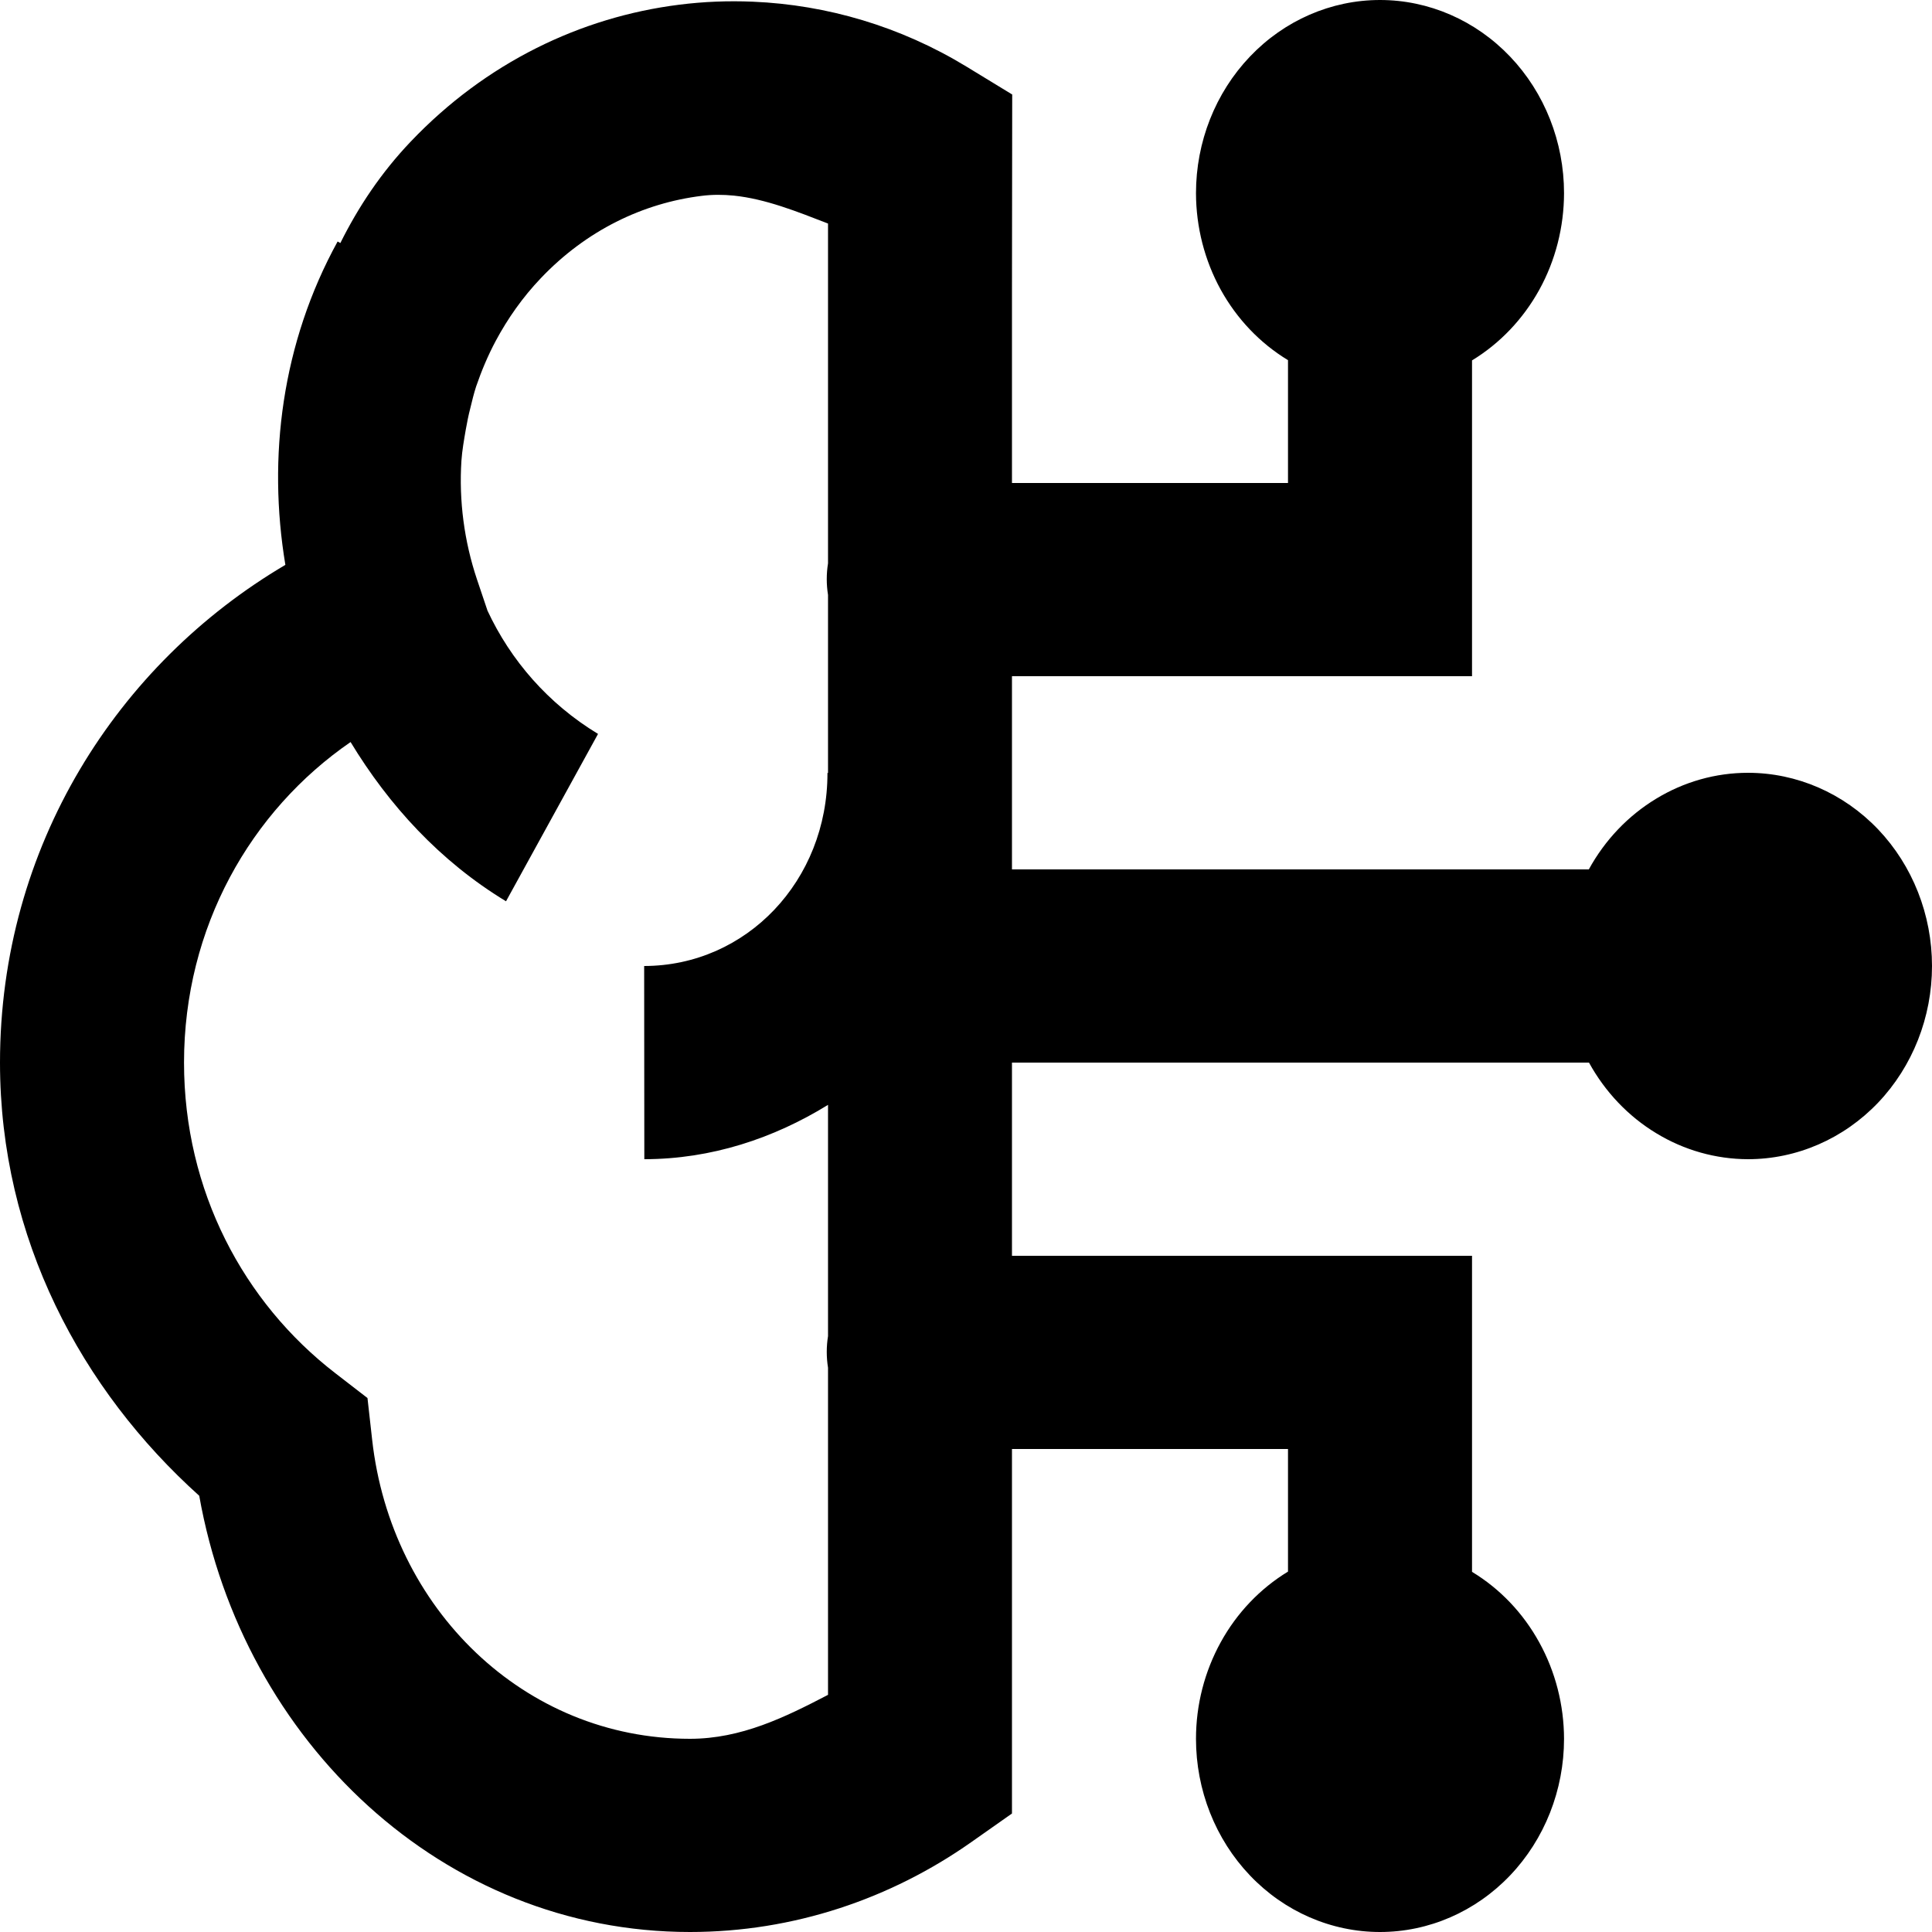 <svg width="24" height="24" viewBox="0 0 24 24" fill="none" xmlns="http://www.w3.org/2000/svg">
<path d="M17.143 0C16.537 0 15.955 0.253 15.527 0.703C15.098 1.153 14.857 1.763 14.857 2.4C14.858 2.821 14.964 3.234 15.164 3.598C15.365 3.962 15.653 4.264 16 4.474V6H12.571V3.6L12.574 1.174L12.005 0.827C11.185 0.328 10.273 0.06 9.353 0.021C9.046 0.008 8.738 0.02 8.433 0.059C7.214 0.213 6.036 0.778 5.103 1.758C4.736 2.143 4.452 2.569 4.228 3.019L4.194 3C3.501 4.261 3.322 5.679 3.545 7.017C1.458 8.247 0 10.515 0 13.2C0 15.384 1.013 17.266 2.475 18.581C3.018 21.639 5.506 24 8.571 24C9.86 24 11.067 23.586 12.065 22.884L12.571 22.528V20.4V18H16V19.523C15.653 19.734 15.364 20.037 15.164 20.401C14.963 20.766 14.857 21.179 14.857 21.6C14.857 22.236 15.098 22.847 15.527 23.297C15.955 23.747 16.537 24 17.143 24C17.749 24 18.33 23.747 18.759 23.297C19.188 22.847 19.429 22.236 19.429 21.6C19.428 21.179 19.322 20.766 19.121 20.402C18.921 20.038 18.633 19.736 18.286 19.526V15.6H12.571V13.2H19.739C19.939 13.564 20.227 13.867 20.574 14.077C20.92 14.288 21.314 14.399 21.714 14.4C22.32 14.4 22.902 14.147 23.331 13.697C23.759 13.247 24 12.636 24 12C24 11.364 23.759 10.753 23.331 10.303C22.902 9.853 22.32 9.6 21.714 9.6C21.313 9.6 20.92 9.711 20.573 9.922C20.225 10.133 19.937 10.435 19.737 10.8H12.571V8.4H18.286V4.477C18.633 4.266 18.921 3.963 19.122 3.599C19.323 3.234 19.428 2.821 19.429 2.4C19.429 1.763 19.188 1.153 18.759 0.703C18.33 0.253 17.749 0 17.143 0ZM9.116 2.43C9.512 2.471 9.901 2.628 10.286 2.777V3.6V6.998C10.265 7.128 10.265 7.26 10.286 7.39V9.602H10.279C10.281 10.939 9.274 11.998 8.002 12L8.004 14.4C8.838 14.399 9.611 14.141 10.286 13.725V16.598C10.265 16.728 10.265 16.86 10.286 16.99V20.4V21.054C9.754 21.331 9.209 21.6 8.571 21.6C6.51 21.6 4.857 19.983 4.623 17.885L4.565 17.367L4.165 17.058C3.026 16.179 2.286 14.793 2.286 13.2C2.286 11.519 3.114 10.072 4.355 9.218C4.832 10.005 5.467 10.7 6.286 11.196L7.429 9.117C6.81 8.742 6.343 8.203 6.054 7.582V7.58L5.926 7.2C5.766 6.723 5.7 6.219 5.732 5.723C5.741 5.594 5.764 5.465 5.786 5.337C5.802 5.248 5.819 5.16 5.842 5.072C5.864 4.981 5.886 4.889 5.915 4.8C5.981 4.608 6.06 4.419 6.158 4.235C6.307 3.957 6.492 3.693 6.719 3.455C7.284 2.861 7.988 2.523 8.717 2.433C8.85 2.416 8.984 2.417 9.116 2.43Z" fill="black"/>
</svg>
